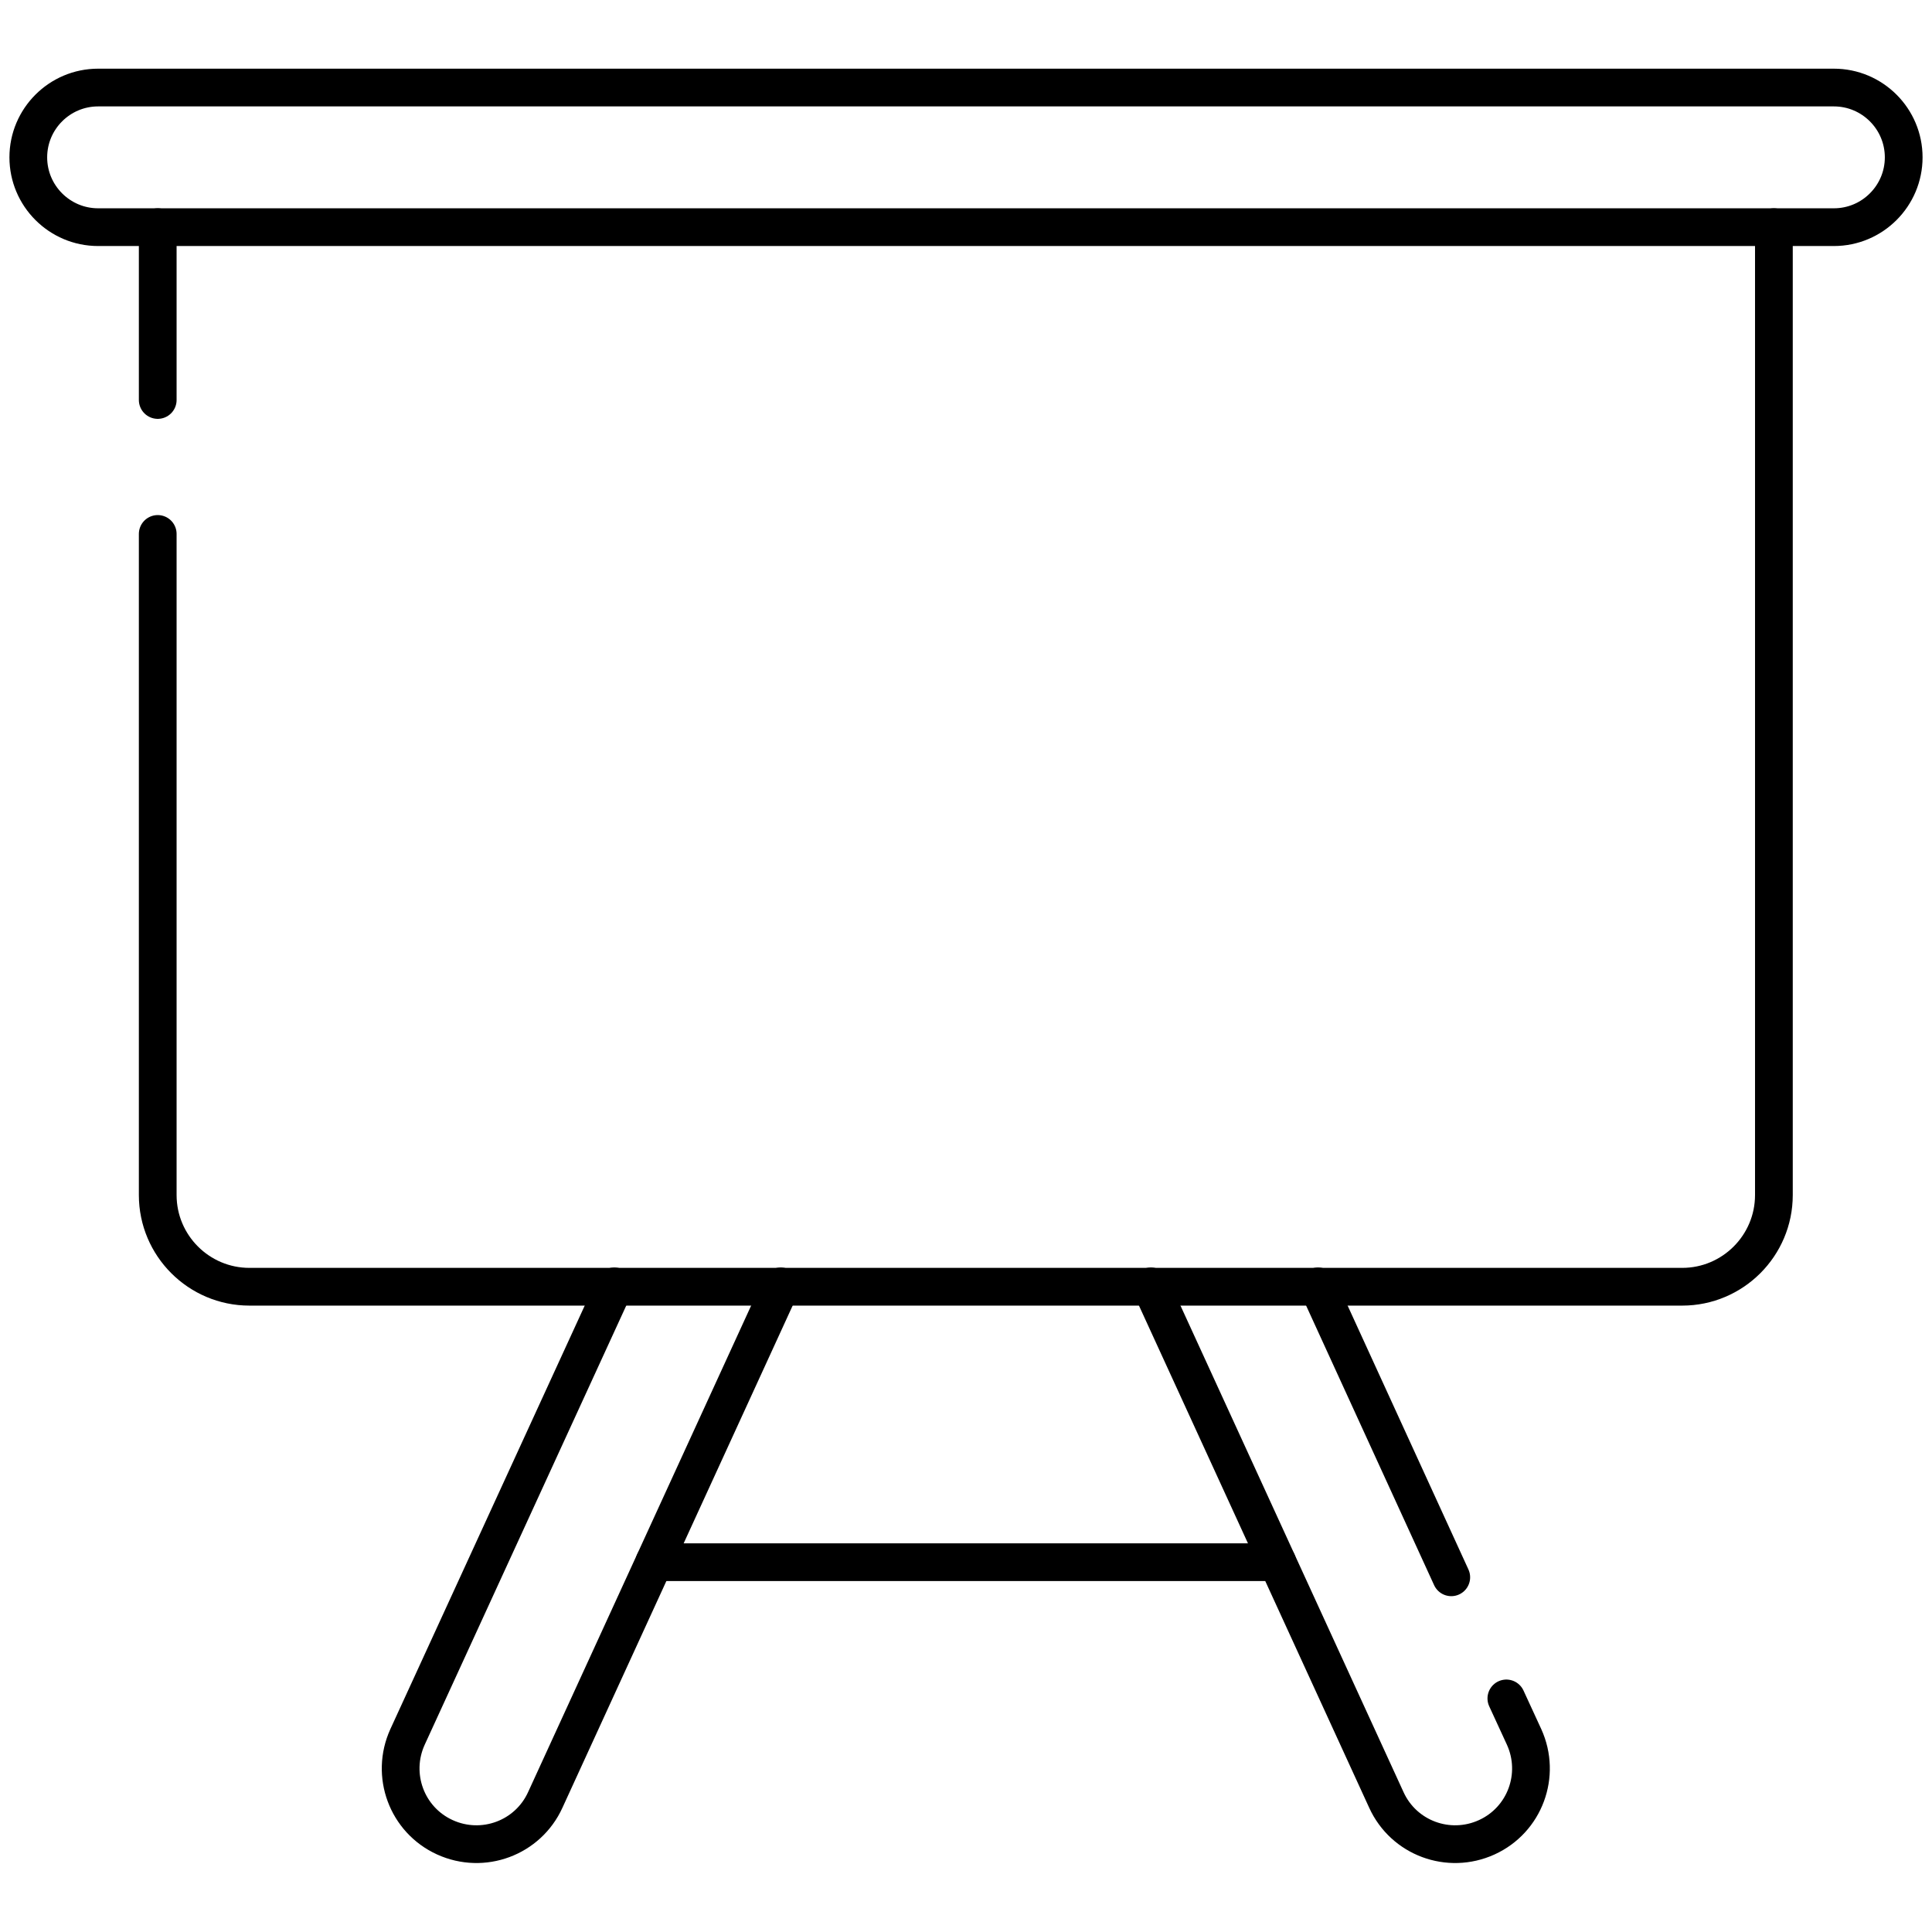 <?xml version="1.0" encoding="utf-8"?>
<!-- Generator: Adobe Illustrator 28.1.0, SVG Export Plug-In . SVG Version: 6.00 Build 0)  -->
<svg version="1.1" id="Layer_1" xmlns="http://www.w3.org/2000/svg" xmlns:xlink="http://www.w3.org/1999/xlink" x="0px" y="0px"
	 viewBox="0 0 512 512" style="enable-background:new 0 0 512 512;" xml:space="preserve">
<style type="text/css">
	.st0{fill:none;stroke:#000000;stroke-width:10;stroke-linecap:round;stroke-linejoin:round;stroke-miterlimit:10;}
</style>
<path class="st0" d="M173.4,414h165.1"/>
<path class="st0" d="M486,60.2H26c-10.2,0-18.5-8.3-18.5-18.5S15.8,23.2,26,23.2H486c10.2,0,18.5,8.3,18.5,18.5S496.2,60.2,486,60.2
	z"/>
<path class="st0" d="M41.8,141.5v175.2c0,13.4,10.9,24.3,24.3,24.3h379.7c13.4,0,24.3-10.9,24.3-24.3V60.2"/>
<path class="st0" d="M41.8,60.2v45.8"/>
<path class="st0" d="M384.6,418l-35.3-77.1"/>
<path class="st0" d="M305,340.9L367.4,477c4.6,10.1,16.5,14.5,26.6,9.9c10.1-4.6,14.5-16.5,9.9-26.6l-4.7-10.2"/>
<path class="st0" d="M162.8,340.9L108,460.3c-4.6,10.1-0.2,22,9.9,26.6c10.1,4.6,22,0.2,26.6-9.9l62.4-136.1"/>
</svg>
